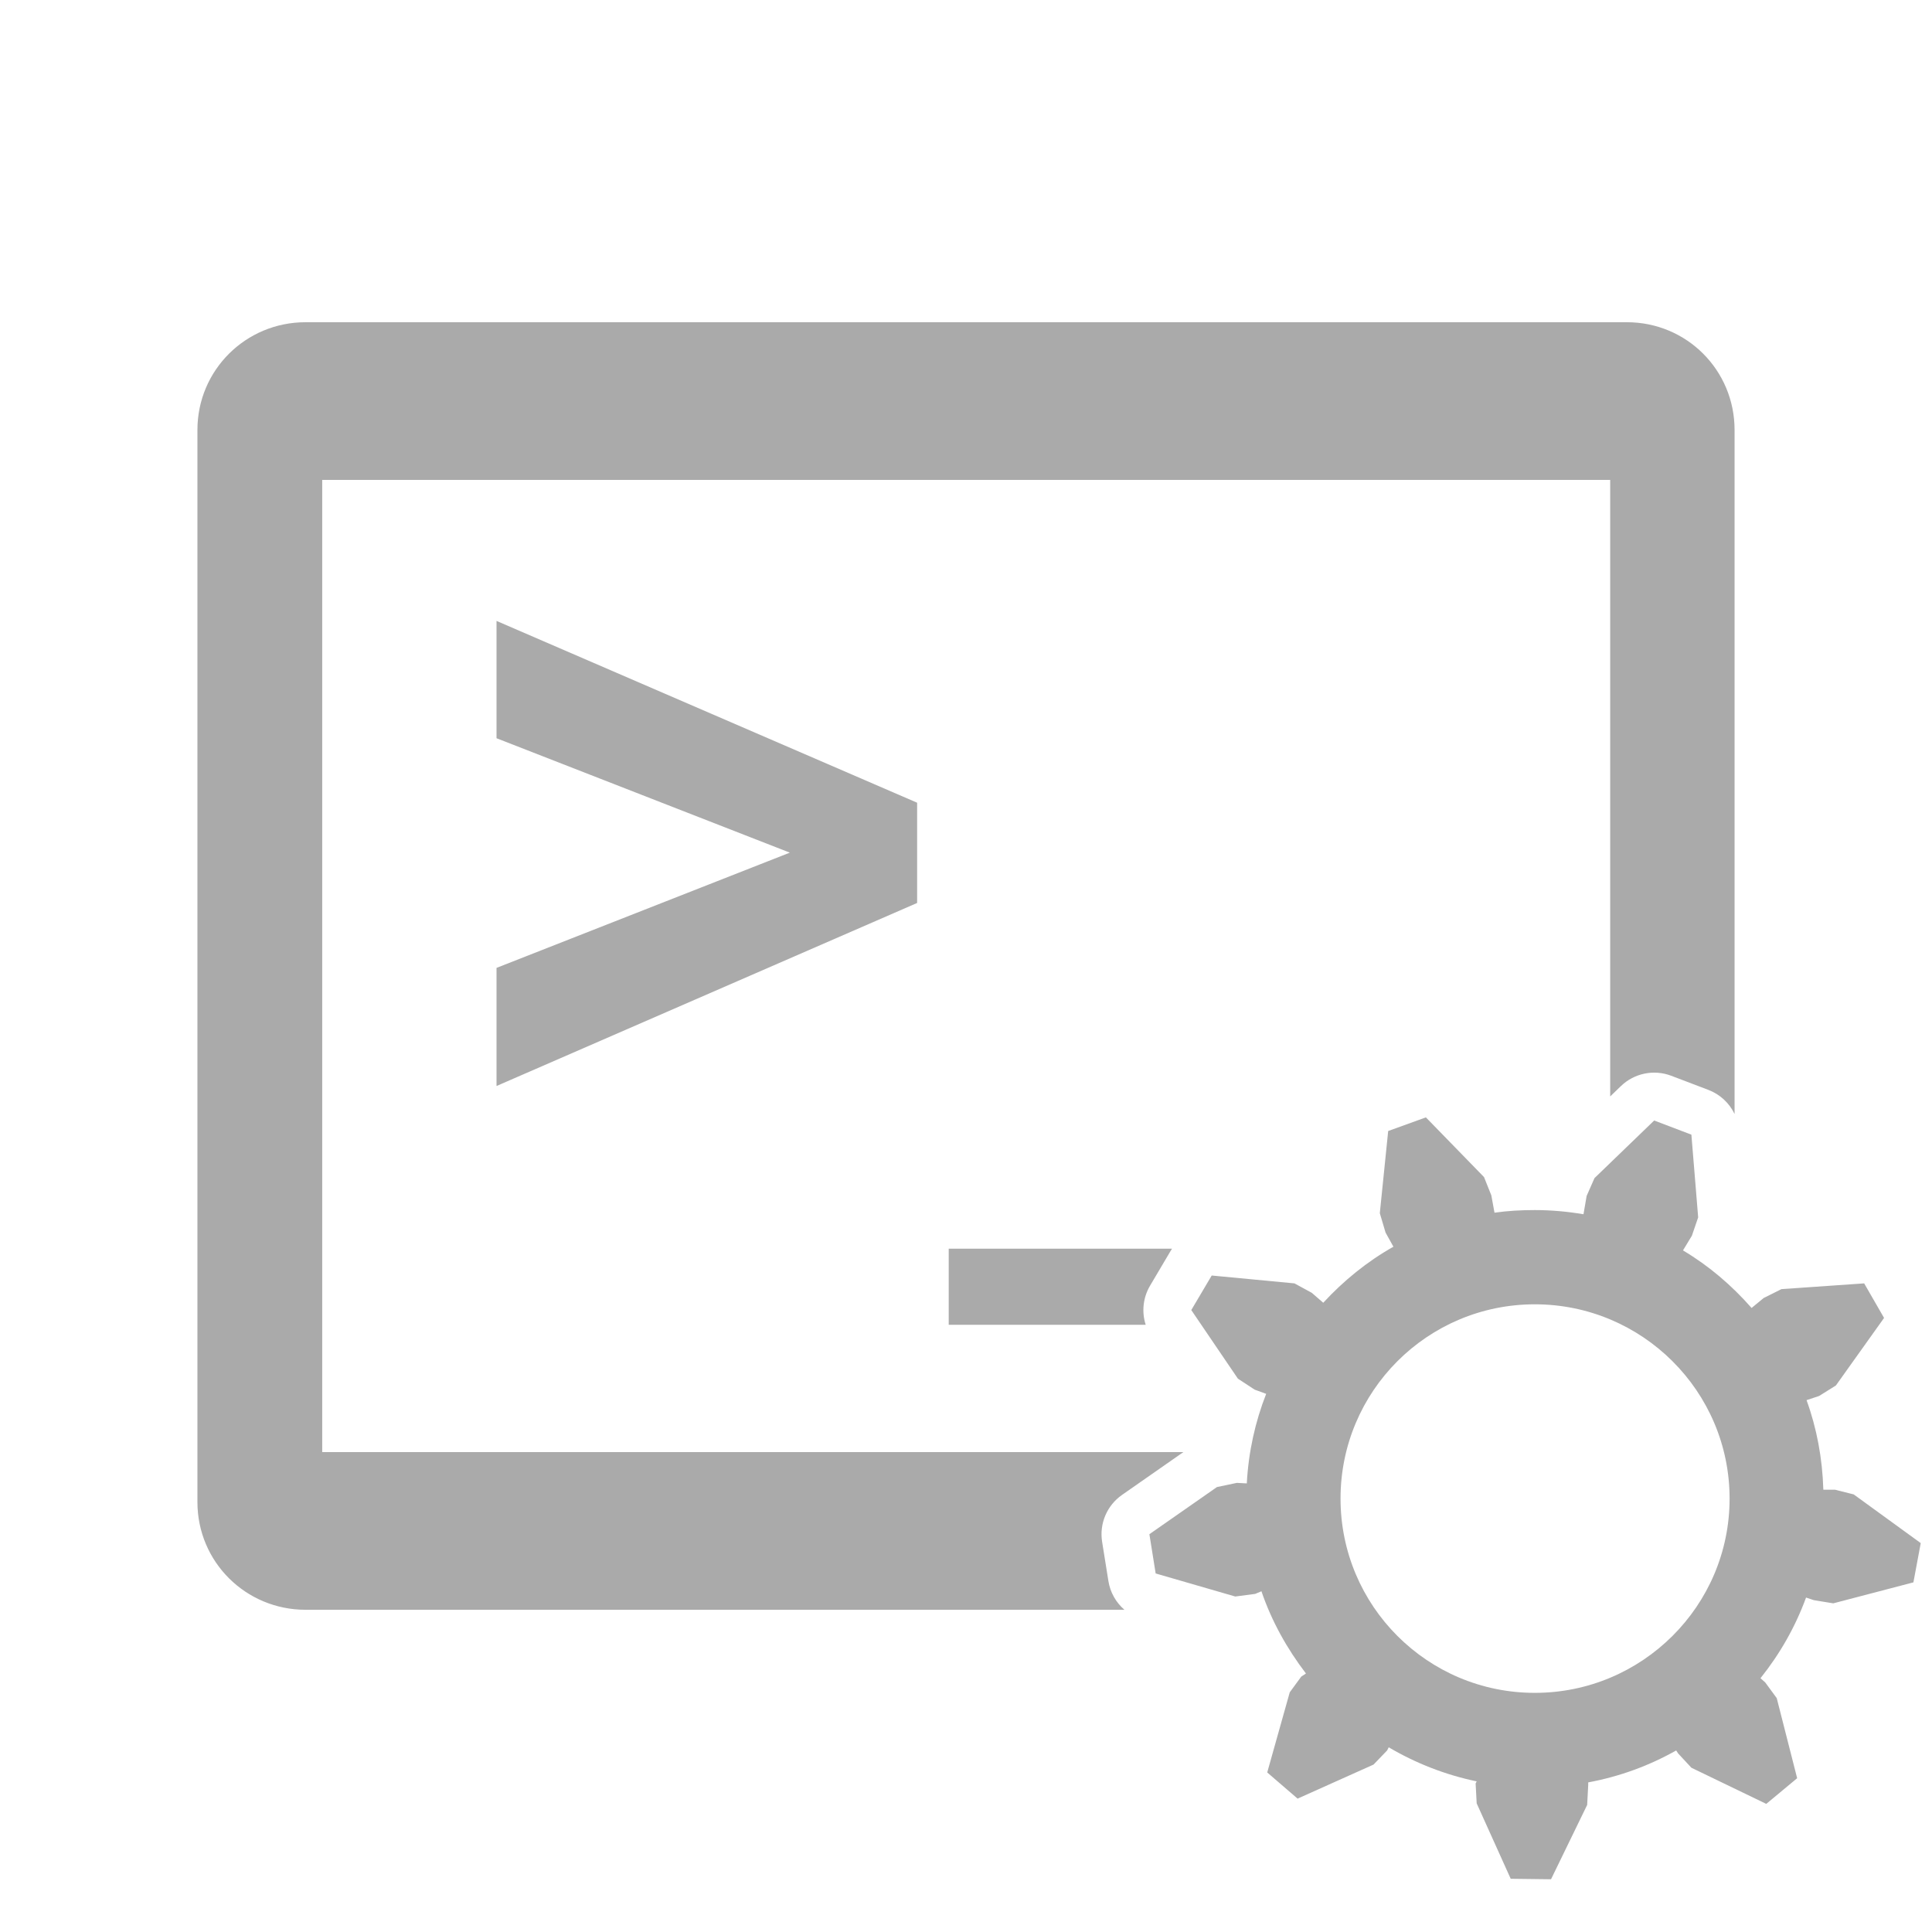 <?xml version="1.0" encoding="UTF-8" standalone="no"?>
<svg xmlns:dc="http://purl.org/dc/elements/1.1/"
     xmlns:cc="http://creativecommons.org/ns#"
     xmlns:rdf="http://www.w3.org/1999/02/22-rdf-syntax-ns#"
     xmlns:svg="http://www.w3.org/2000/svg"
     xmlns="http://www.w3.org/2000/svg"
     xmlns:xlink="http://www.w3.org/1999/xlink"
     width="128" height="128" version="1.1">
    <title>Terminal Settings Icon</title>
    <desc>This is shape (source) for Clarity vector icon theme for gtk</desc>
    <path d="M 20.246 21.348 C 16.281 21.348 13.08 24.522 13.08 28.486 L 13.08 99.514 C 13.08 103.478 16.281 106.652 20.246 106.652 L 74.496 106.652 C 73.928 106.163 73.552 105.488 73.434 104.748 L 73.018 102.146 C 72.826 100.945 73.338 99.739 74.336 99.043 L 78.402 96.205 L 21.348 96.205 L 21.348 31.795 L 106.68 31.795 L 106.68 72.641 L 107.391 71.955 C 108.275 71.102 109.572 70.836 110.721 71.271 L 113.186 72.209 C 113.947 72.499 114.568 73.07 114.92 73.805 L 114.92 28.486 C 114.92 24.522 111.746 21.348 107.781 21.348 L 20.246 21.348 z M 32.896 41.137 L 32.896 48.91 L 52.328 56.49 L 32.896 64.125 L 32.896 71.951 L 60.762 59.824 L 60.762 53.182 L 32.896 41.137 z M 94.469 74.029 L 91.971 74.932 L 91.416 80.377 L 91.797 81.662 L 92.318 82.598 C 90.57 83.582 89.02 84.848 87.668 86.311 L 86.906 85.65 L 85.76 85.027 L 80.279 84.506 L 78.926 86.795 L 82.014 91.34 L 83.125 92.068 L 83.887 92.346 C 83.16 94.202 82.714 96.193 82.604 98.279 L 81.945 98.244 L 80.627 98.521 L 76.15 101.645 L 76.566 104.246 L 81.84 105.773 L 83.158 105.6 L 83.574 105.426 C 84.249 107.41 85.275 109.242 86.523 110.873 L 86.211 111.08 L 85.449 112.121 L 83.957 117.43 L 85.969 119.164 L 91 116.908 L 91.9 115.973 L 92.006 115.764 C 93.78 116.808 95.754 117.591 97.834 118.02 L 97.764 118.158 L 97.834 119.477 L 100.088 124.473 L 102.76 124.506 L 105.154 119.58 L 105.223 118.262 L 105.223 118.088 C 107.314 117.7 109.258 116.982 111.051 115.973 L 111.189 116.18 L 112.059 117.117 L 117.02 119.512 L 119.066 117.811 L 117.713 112.504 L 116.949 111.463 L 116.637 111.186 C 117.914 109.588 118.94 107.798 119.656 105.842 L 120.176 106.016 L 121.459 106.225 L 126.768 104.836 L 127.254 102.234 L 122.812 99.008 L 121.564 98.695 L 120.801 98.695 C 120.738 96.615 120.365 94.626 119.689 92.764 L 120.523 92.486 L 121.633 91.791 L 124.824 87.316 L 123.506 85.027 L 118.025 85.408 L 116.846 85.998 L 116.047 86.656 C 114.73 85.156 113.226 83.87 111.502 82.842 L 112.092 81.869 L 112.508 80.654 L 112.059 75.174 L 109.594 74.236 L 105.639 78.053 L 105.119 79.232 L 104.91 80.447 C 103.865 80.27 102.781 80.17 101.686 80.17 C 100.766 80.17 99.899 80.218 99.014 80.344 L 98.805 79.197 L 98.32 77.984 L 94.469 74.029 z M 62.855 82.729 L 62.855 87.771 L 75.906 87.771 C 75.627 86.907 75.731 85.964 76.193 85.182 L 77.547 82.893 C 77.58 82.837 77.614 82.782 77.65 82.729 L 62.855 82.729 z M 101.686 86.414 C 108.797 86.414 114.59 92.174 114.59 99.285 C 114.59 106.396 108.797 112.156 101.686 112.156 C 94.574 112.156 88.814 106.396 88.814 99.285 C 88.814 92.174 94.574 86.414 101.686 86.414 z" style="fill:#aaaaaa"/>
</svg>